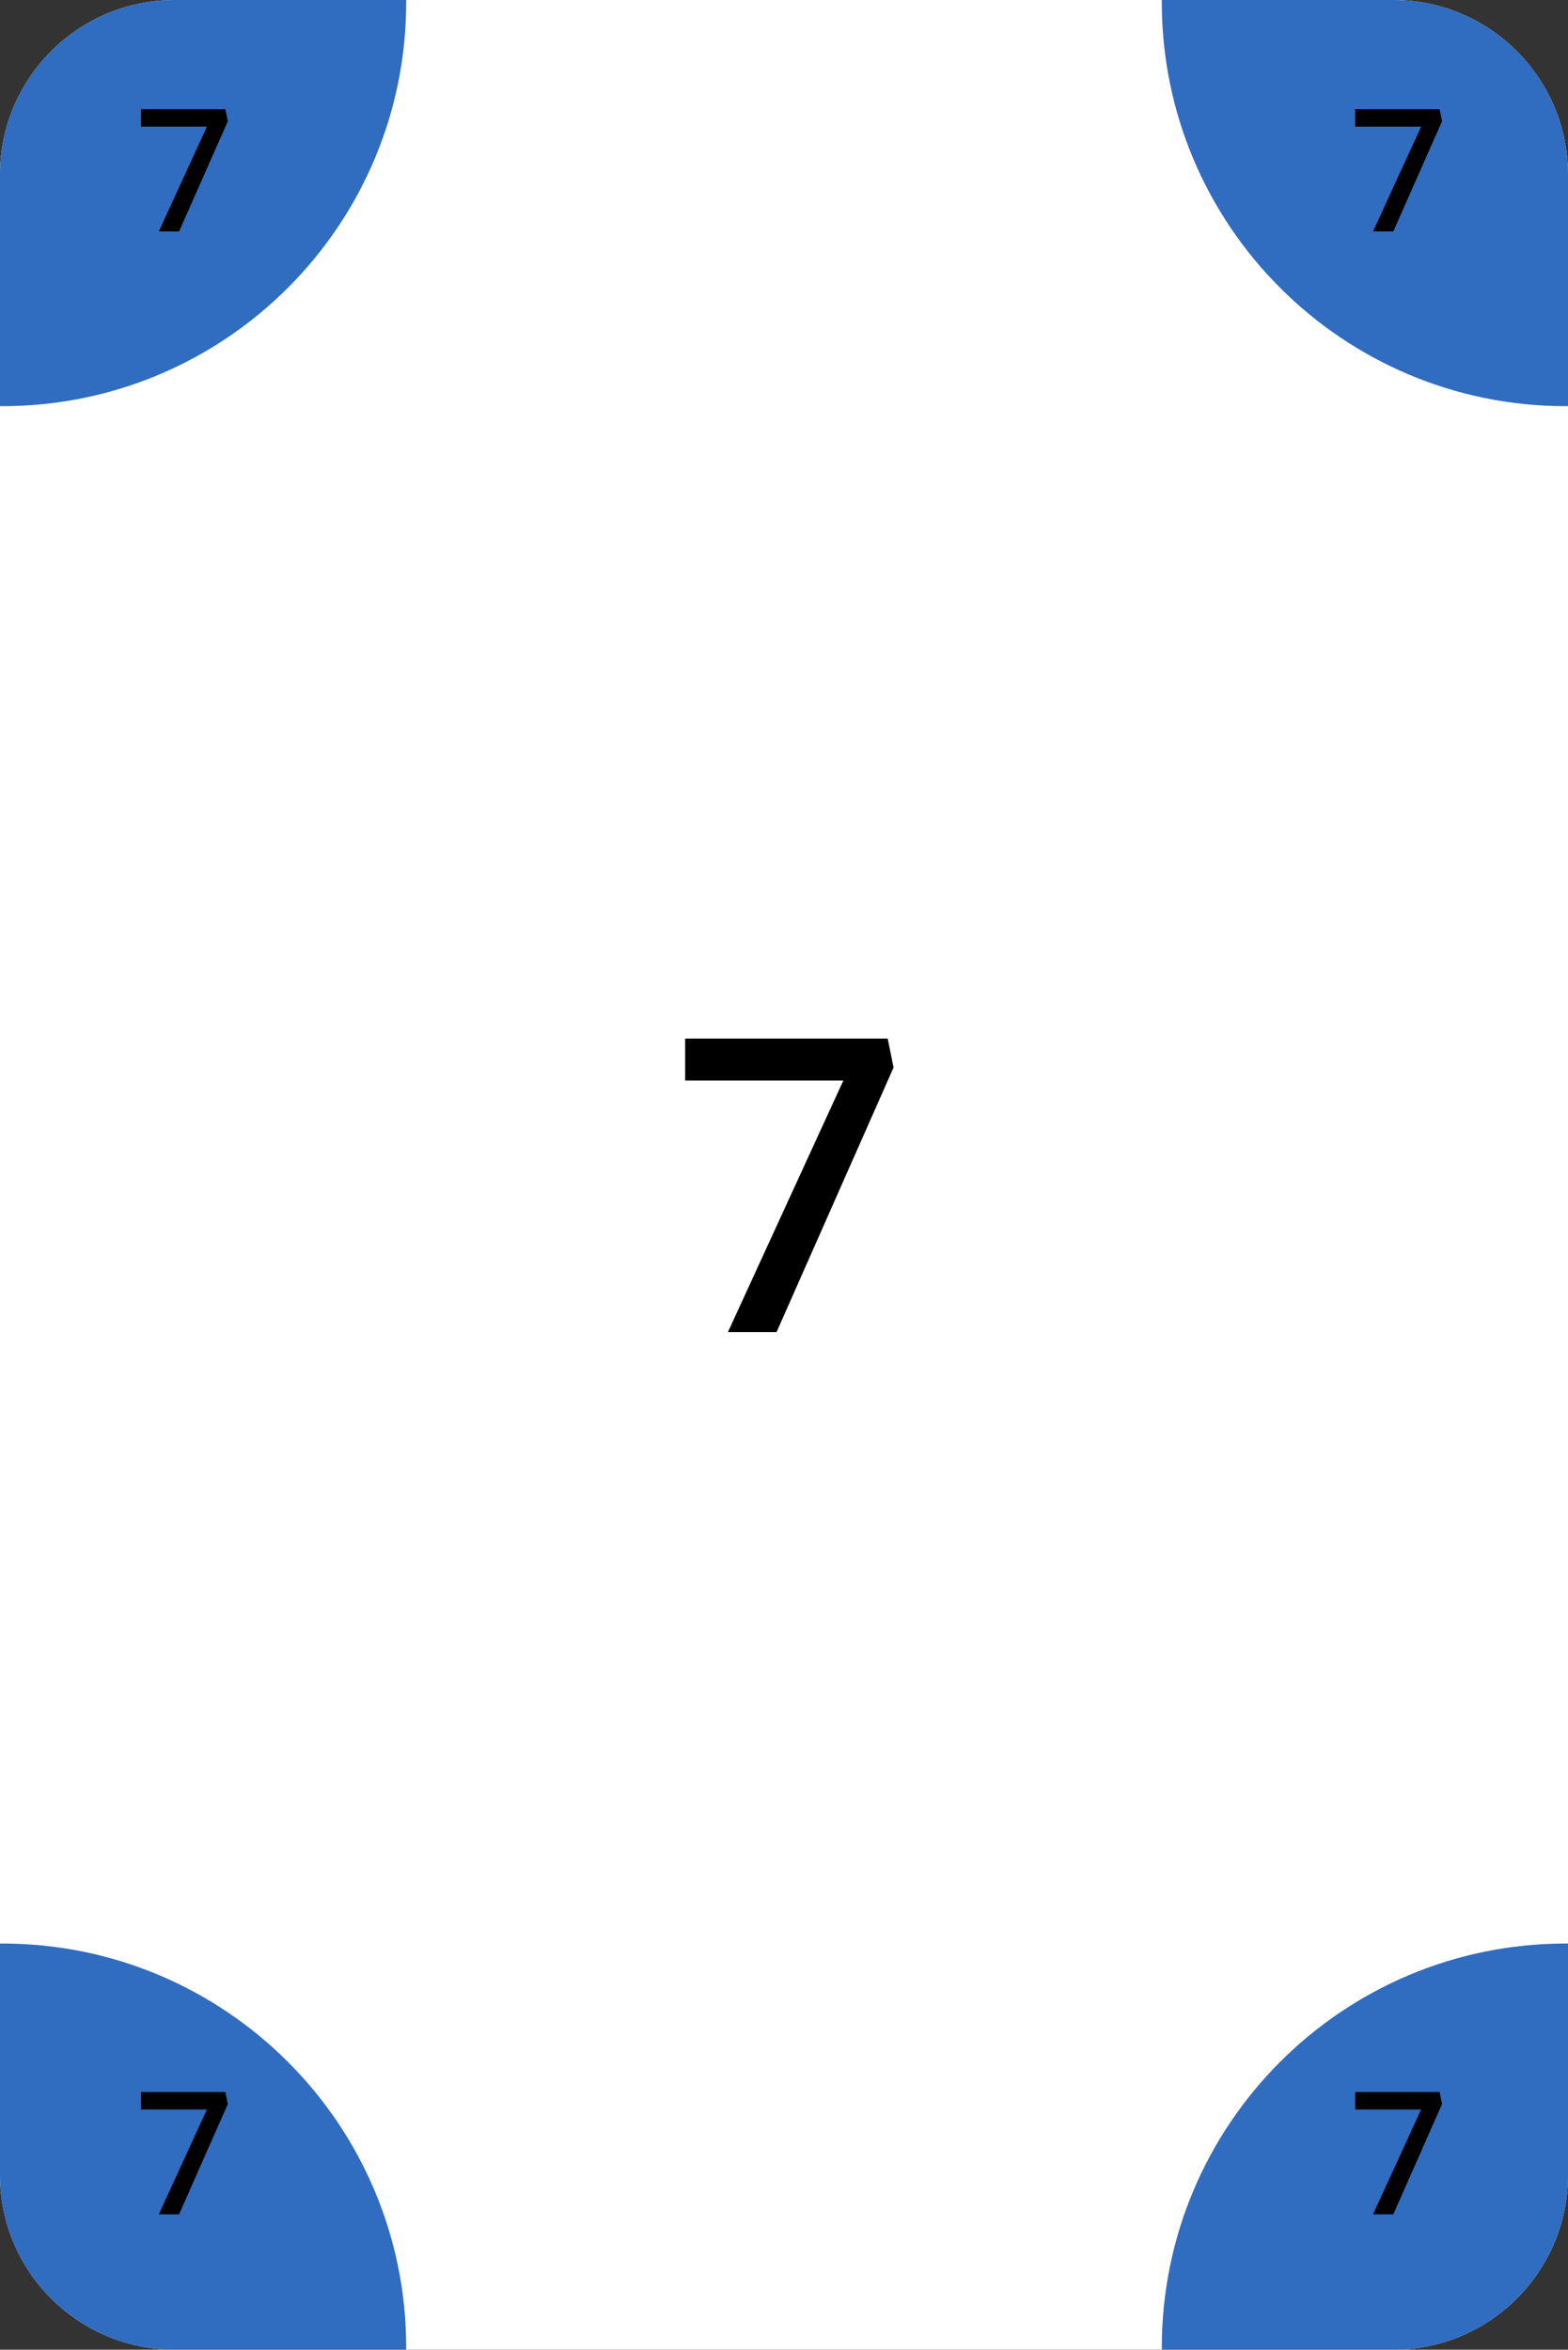 <svg width="359" height="538" viewBox="0 0 359 538" fill="none" xmlns="http://www.w3.org/2000/svg">
<rect x="0" y="0" width="359" height="538" fill="#333333" stroke="none"/>
<path d="M0 40C0 17.909 17.909 0 40 0H319C341.091 0 359 17.909 359 40V498C359 520.091 341.091 538 319 538H40C17.909 538 0 520.091 0 498V40Z" fill="white"/>
<path fill-rule="evenodd" clip-rule="evenodd" d="M0.5 93C51.586 93 93 51.586 93 0.5C93 0.333 93 0.167 92.999 0H40C17.909 0 0 17.909 0 40V92.999C0.167 93 0.333 93 0.5 93Z" fill="#306CC0"/>
<path fill-rule="evenodd" clip-rule="evenodd" d="M358.5 445C307.414 445 266 486.414 266 537.5C266 537.667 266 537.833 266.001 538H319C341.091 538 359 520.091 359 498V445.001C358.833 445 358.667 445 358.5 445Z" fill="#306CC0"/>
<path fill-rule="evenodd" clip-rule="evenodd" d="M93 537.5C93 486.414 51.586 445 0.5 445C0.333 445 0.167 445 0 445.001L0 498C0 520.091 17.909 538 40 538H92.999C93 537.833 93 537.667 93 537.5Z" fill="#306CC0"/>
<path fill-rule="evenodd" clip-rule="evenodd" d="M266 0.5C266 51.586 307.414 93 358.5 93C358.667 93 358.833 93 359 92.999V40C359 17.909 341.091 0 319 0L266.001 0C266 0.167 266 0.333 266 0.5Z" fill="#306CC0"/>
<path d="M166.664 305L194.504 244.328L195.656 247.4H156.872V237.8H203.24L204.584 244.424L177.8 305H166.664Z" fill="black"/>
<path d="M36.36 53L47.96 27.72L48.44 29H32.28V25H51.6L52.16 27.76L41 53H36.36Z" fill="black"/>
<path d="M314.36 507L325.96 481.72L326.44 483H310.28V479H329.6L330.16 481.76L319 507H314.36Z" fill="black"/>
<path d="M36.36 507L47.96 481.72L48.44 483H32.28V479H51.6L52.16 481.76L41 507H36.36Z" fill="black"/>
<path d="M314.36 53L325.96 27.72L326.44 29H310.28V25H329.6L330.16 27.76L319 53H314.36Z" fill="black"/>
</svg>

